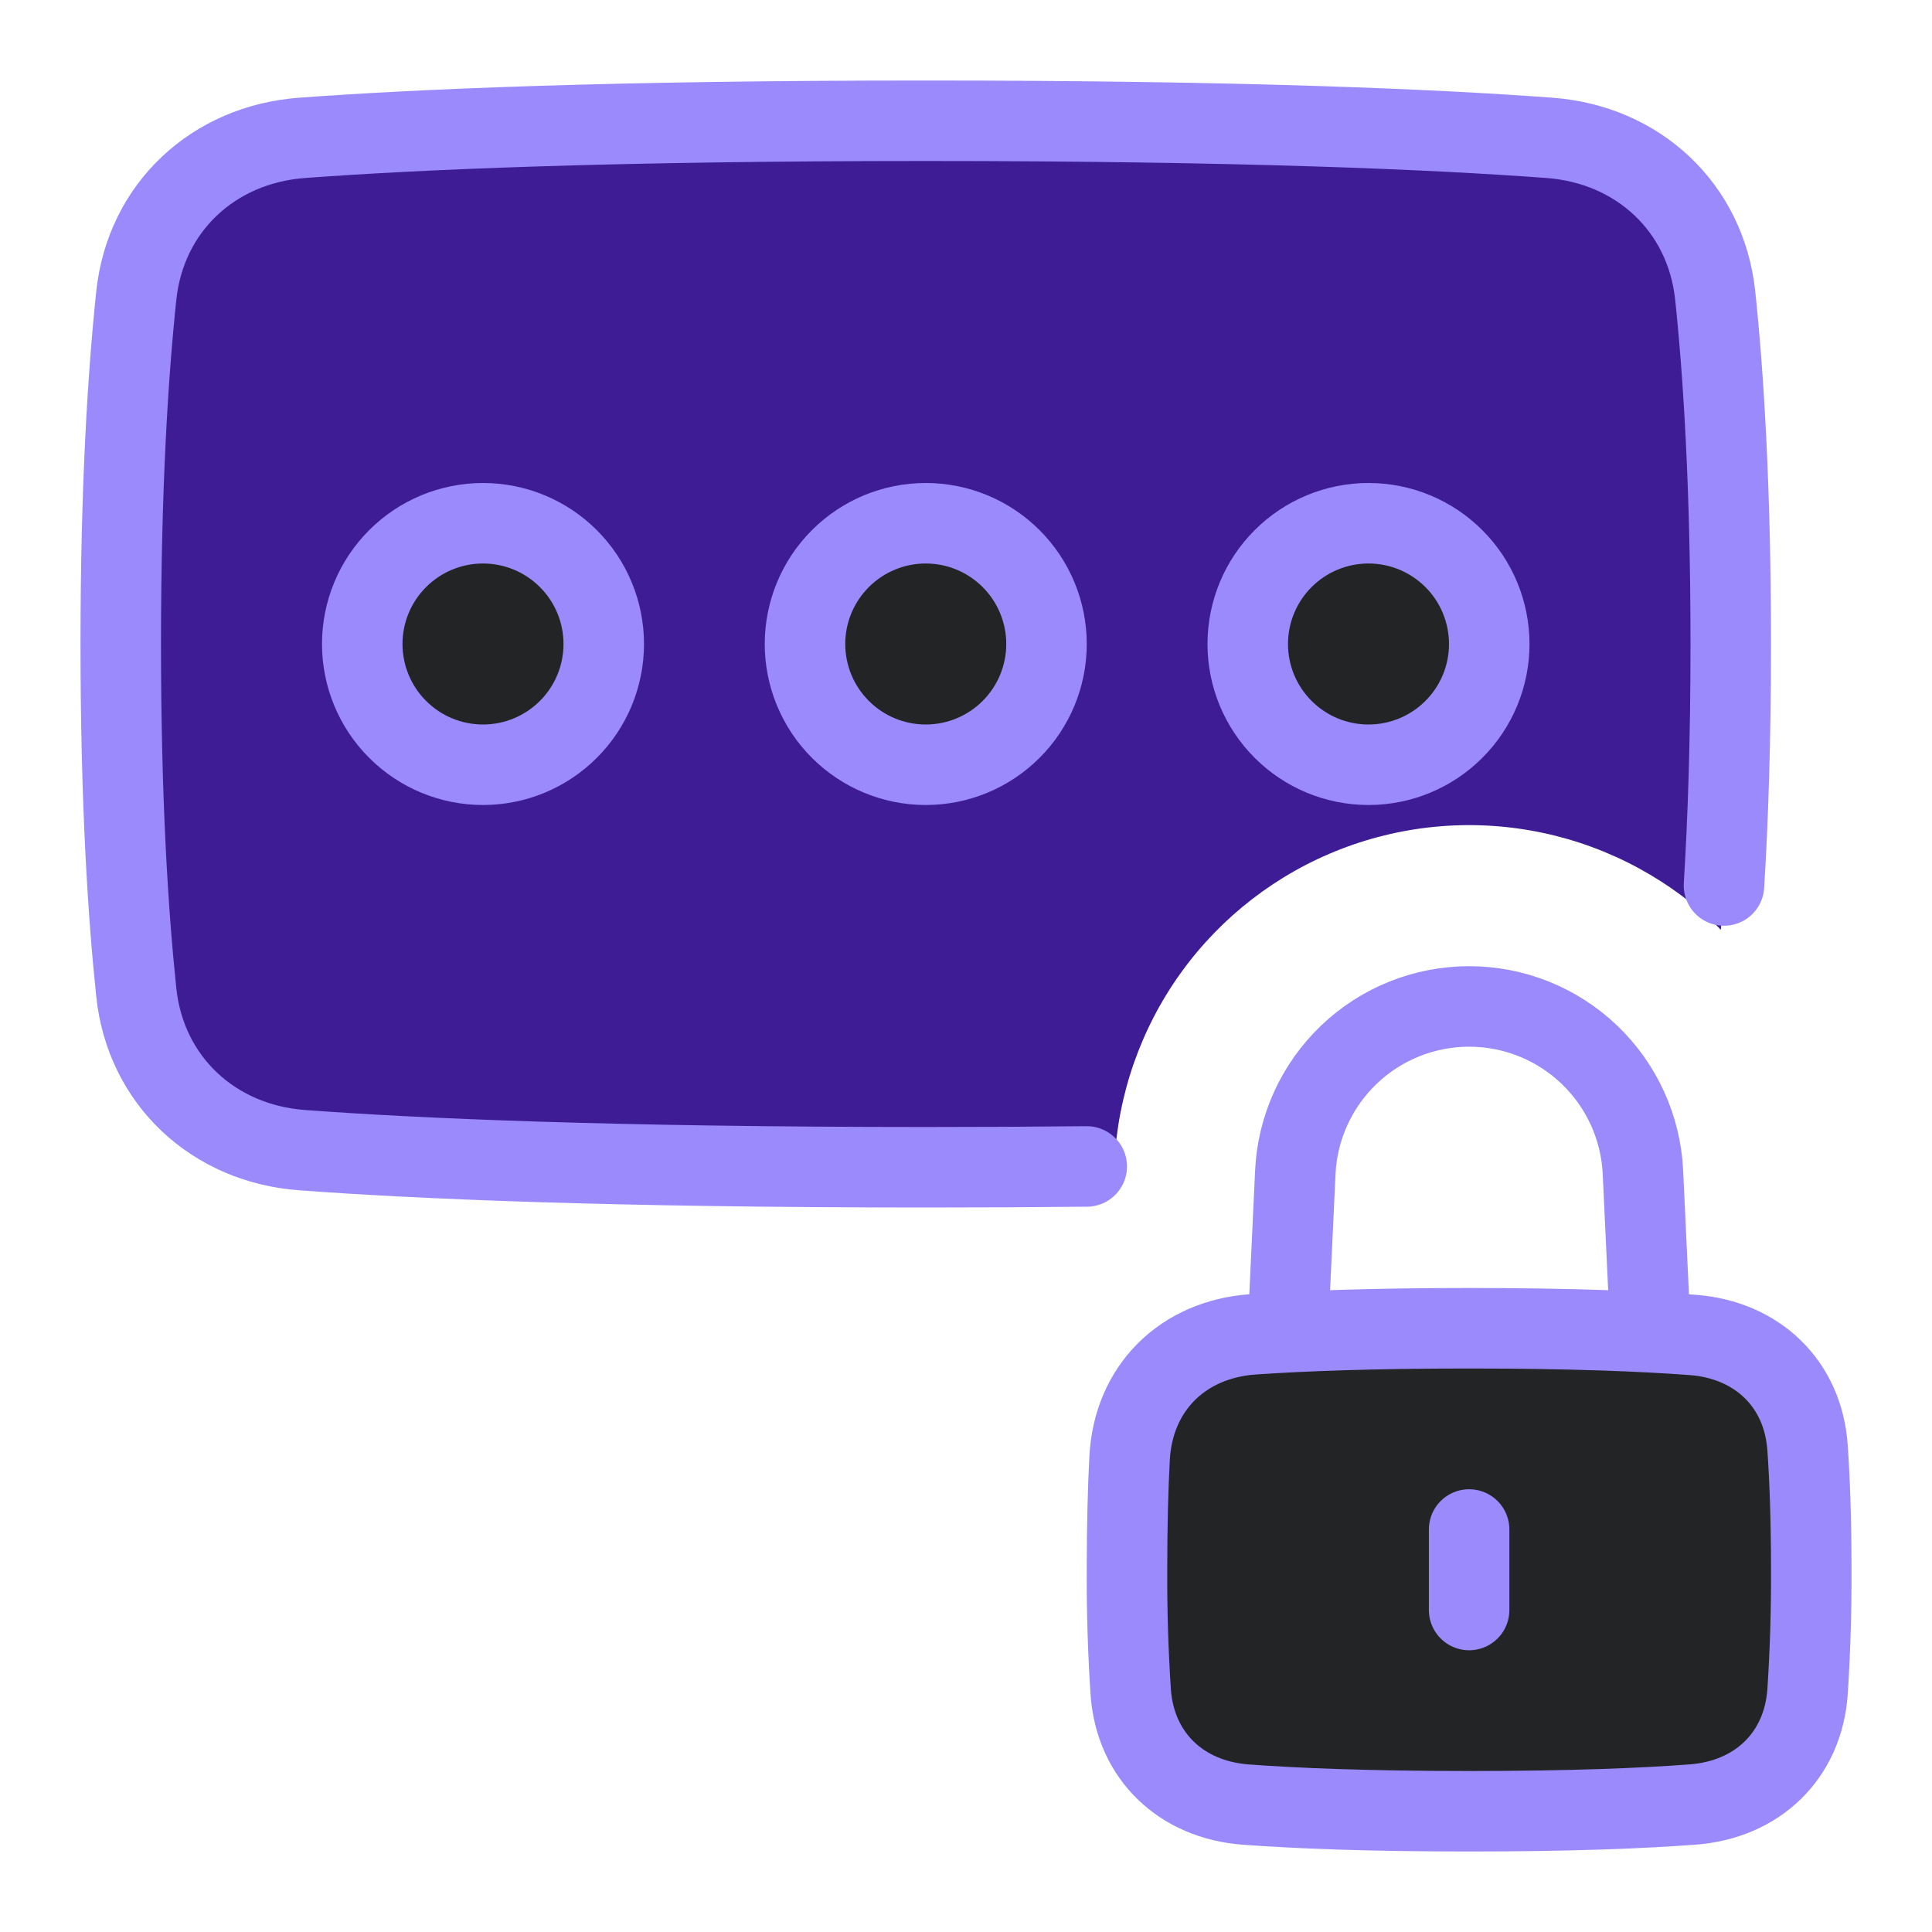 <svg width="48" height="48" viewBox="0 0 48 48" fill="none" xmlns="http://www.w3.org/2000/svg">
<path d="M7.503 3.425C5.304 3.588 3.618 5.15 3.386 7.343C3.182 9.279 3 12.098 3 16C3 19.902 3.182 22.72 3.386 24.657C3.618 26.85 5.304 28.412 7.503 28.575C10.328 28.785 15.146 29 23 29C24.7 29 26.258 28.99 27.684 28.972L27.687 28.91C27.767 27.2 28.343 25.55 29.344 24.162C30.345 22.774 31.729 21.706 33.326 21.091C34.923 20.475 36.665 20.337 38.339 20.694C40.013 21.05 41.548 21.887 42.755 23.1C42.895 21.3 43 18.962 43 16C43 12.098 42.818 9.28 42.614 7.343C42.382 5.15 40.696 3.588 38.497 3.425C35.672 3.215 30.854 3 23 3C15.146 3 10.328 3.216 7.503 3.425Z" fill="#3E1C96"/>
<path d="M28.064 36.23C28.156 34.482 29.387 33.272 31.133 33.151C32.357 33.067 34.087 33 36.5 33C39.053 33 40.832 33.075 42.053 33.166C43.65 33.286 44.796 34.369 44.908 35.966C44.962 36.736 45 37.728 45 39C45.005 40.012 44.974 41.023 44.908 42.033C44.796 43.631 43.65 44.714 42.053 44.833C40.833 44.925 39.053 45 36.5 45C33.947 45 32.168 44.925 30.947 44.834C29.35 44.714 28.204 43.631 28.092 42.034C28.026 41.024 27.995 40.012 28 39C28 37.868 28.026 36.958 28.064 36.23Z" fill="#232426"/>
<path d="M31 16C31 16.796 31.316 17.559 31.879 18.121C32.441 18.684 33.204 19 34 19C34.796 19 35.559 18.684 36.121 18.121C36.684 17.559 37 16.796 37 16C37 15.204 36.684 14.441 36.121 13.879C35.559 13.316 34.796 13 34 13C33.204 13 32.441 13.316 31.879 13.879C31.316 14.441 31 15.204 31 16Z" fill="#232426"/>
<path d="M20 16C20 16.796 20.316 17.559 20.879 18.121C21.441 18.684 22.204 19 23 19C23.796 19 24.559 18.684 25.121 18.121C25.684 17.559 26 16.796 26 16C26 15.204 25.684 14.441 25.121 13.879C24.559 13.316 23.796 13 23 13C22.204 13 21.441 13.316 20.879 13.879C20.316 14.441 20 15.204 20 16Z" fill="#232426"/>
<path d="M9 16C9 16.796 9.316 17.559 9.879 18.121C10.441 18.684 11.204 19 12 19C12.796 19 13.559 18.684 14.121 18.121C14.684 17.559 15 16.796 15 16C15 15.204 14.684 14.441 14.121 13.879C13.559 13.316 12.796 13 12 13C11.204 13 10.441 13.316 9.879 13.879C9.316 14.441 9 15.204 9 16Z" fill="#232426"/>
<path d="M42.832 22C42.932 20.376 43 18.392 43 16C43 12.098 42.818 9.28 42.614 7.343C42.382 5.15 40.696 3.588 38.497 3.425C35.672 3.215 30.854 3 23 3C15.146 3 10.328 3.216 7.503 3.425C5.304 3.588 3.618 5.15 3.386 7.343C3.182 9.279 3 12.098 3 16C3 19.902 3.182 22.72 3.386 24.657C3.618 26.85 5.304 28.412 7.503 28.575C10.328 28.785 15.146 29 23 29C24.432 29 25.763 28.993 27 28.98" stroke="#9B8AFB" stroke-width="2" stroke-linecap="round" stroke-linejoin="round"/>
<path d="M28.064 36.23C28.156 34.482 29.387 33.272 31.133 33.151C32.357 33.067 34.087 33 36.5 33C39.053 33 40.832 33.075 42.053 33.166C43.65 33.286 44.796 34.369 44.908 35.966C44.962 36.736 45 37.728 45 39C45.005 40.012 44.974 41.023 44.908 42.033C44.796 43.631 43.65 44.714 42.053 44.833C40.833 44.925 39.053 45 36.5 45C33.947 45 32.168 44.925 30.947 44.834C29.35 44.714 28.204 43.631 28.092 42.034C28.026 41.024 27.995 40.012 28 39C28 37.868 28.026 36.958 28.064 36.23Z" stroke="#9B8AFB" stroke-width="2" stroke-linecap="round" stroke-linejoin="round"/>
<path d="M36.5 38V40" stroke="#9B8AFB" stroke-width="2" stroke-linecap="round" stroke-linejoin="round"/>
<path d="M41 33L40.818 29.12C40.765 28.011 40.286 26.965 39.482 26.198C38.678 25.432 37.611 25.005 36.5 25.005C35.389 25.005 34.322 25.432 33.518 26.198C32.714 26.965 32.235 28.011 32.182 29.12L32 33" stroke="#9B8AFB" stroke-width="2" stroke-linecap="round" stroke-linejoin="round"/>
<path d="M9 16C9 16.796 9.316 17.559 9.879 18.121C10.441 18.684 11.204 19 12 19C12.796 19 13.559 18.684 14.121 18.121C14.684 17.559 15 16.796 15 16C15 15.204 14.684 14.441 14.121 13.879C13.559 13.316 12.796 13 12 13C11.204 13 10.441 13.316 9.879 13.879C9.316 14.441 9 15.204 9 16Z" stroke="#9B8AFB" stroke-width="2" stroke-linecap="round" stroke-linejoin="round"/>
<path d="M20 16C20 16.796 20.316 17.559 20.879 18.121C21.441 18.684 22.204 19 23 19C23.796 19 24.559 18.684 25.121 18.121C25.684 17.559 26 16.796 26 16C26 15.204 25.684 14.441 25.121 13.879C24.559 13.316 23.796 13 23 13C22.204 13 21.441 13.316 20.879 13.879C20.316 14.441 20 15.204 20 16Z" stroke="#9B8AFB" stroke-width="2" stroke-linecap="round" stroke-linejoin="round"/>
<path d="M31 16C31 16.796 31.316 17.559 31.879 18.121C32.441 18.684 33.204 19 34 19C34.796 19 35.559 18.684 36.121 18.121C36.684 17.559 37 16.796 37 16C37 15.204 36.684 14.441 36.121 13.879C35.559 13.316 34.796 13 34 13C33.204 13 32.441 13.316 31.879 13.879C31.316 14.441 31 15.204 31 16Z" stroke="#9B8AFB" stroke-width="2" stroke-linecap="round" stroke-linejoin="round"/>
</svg>
